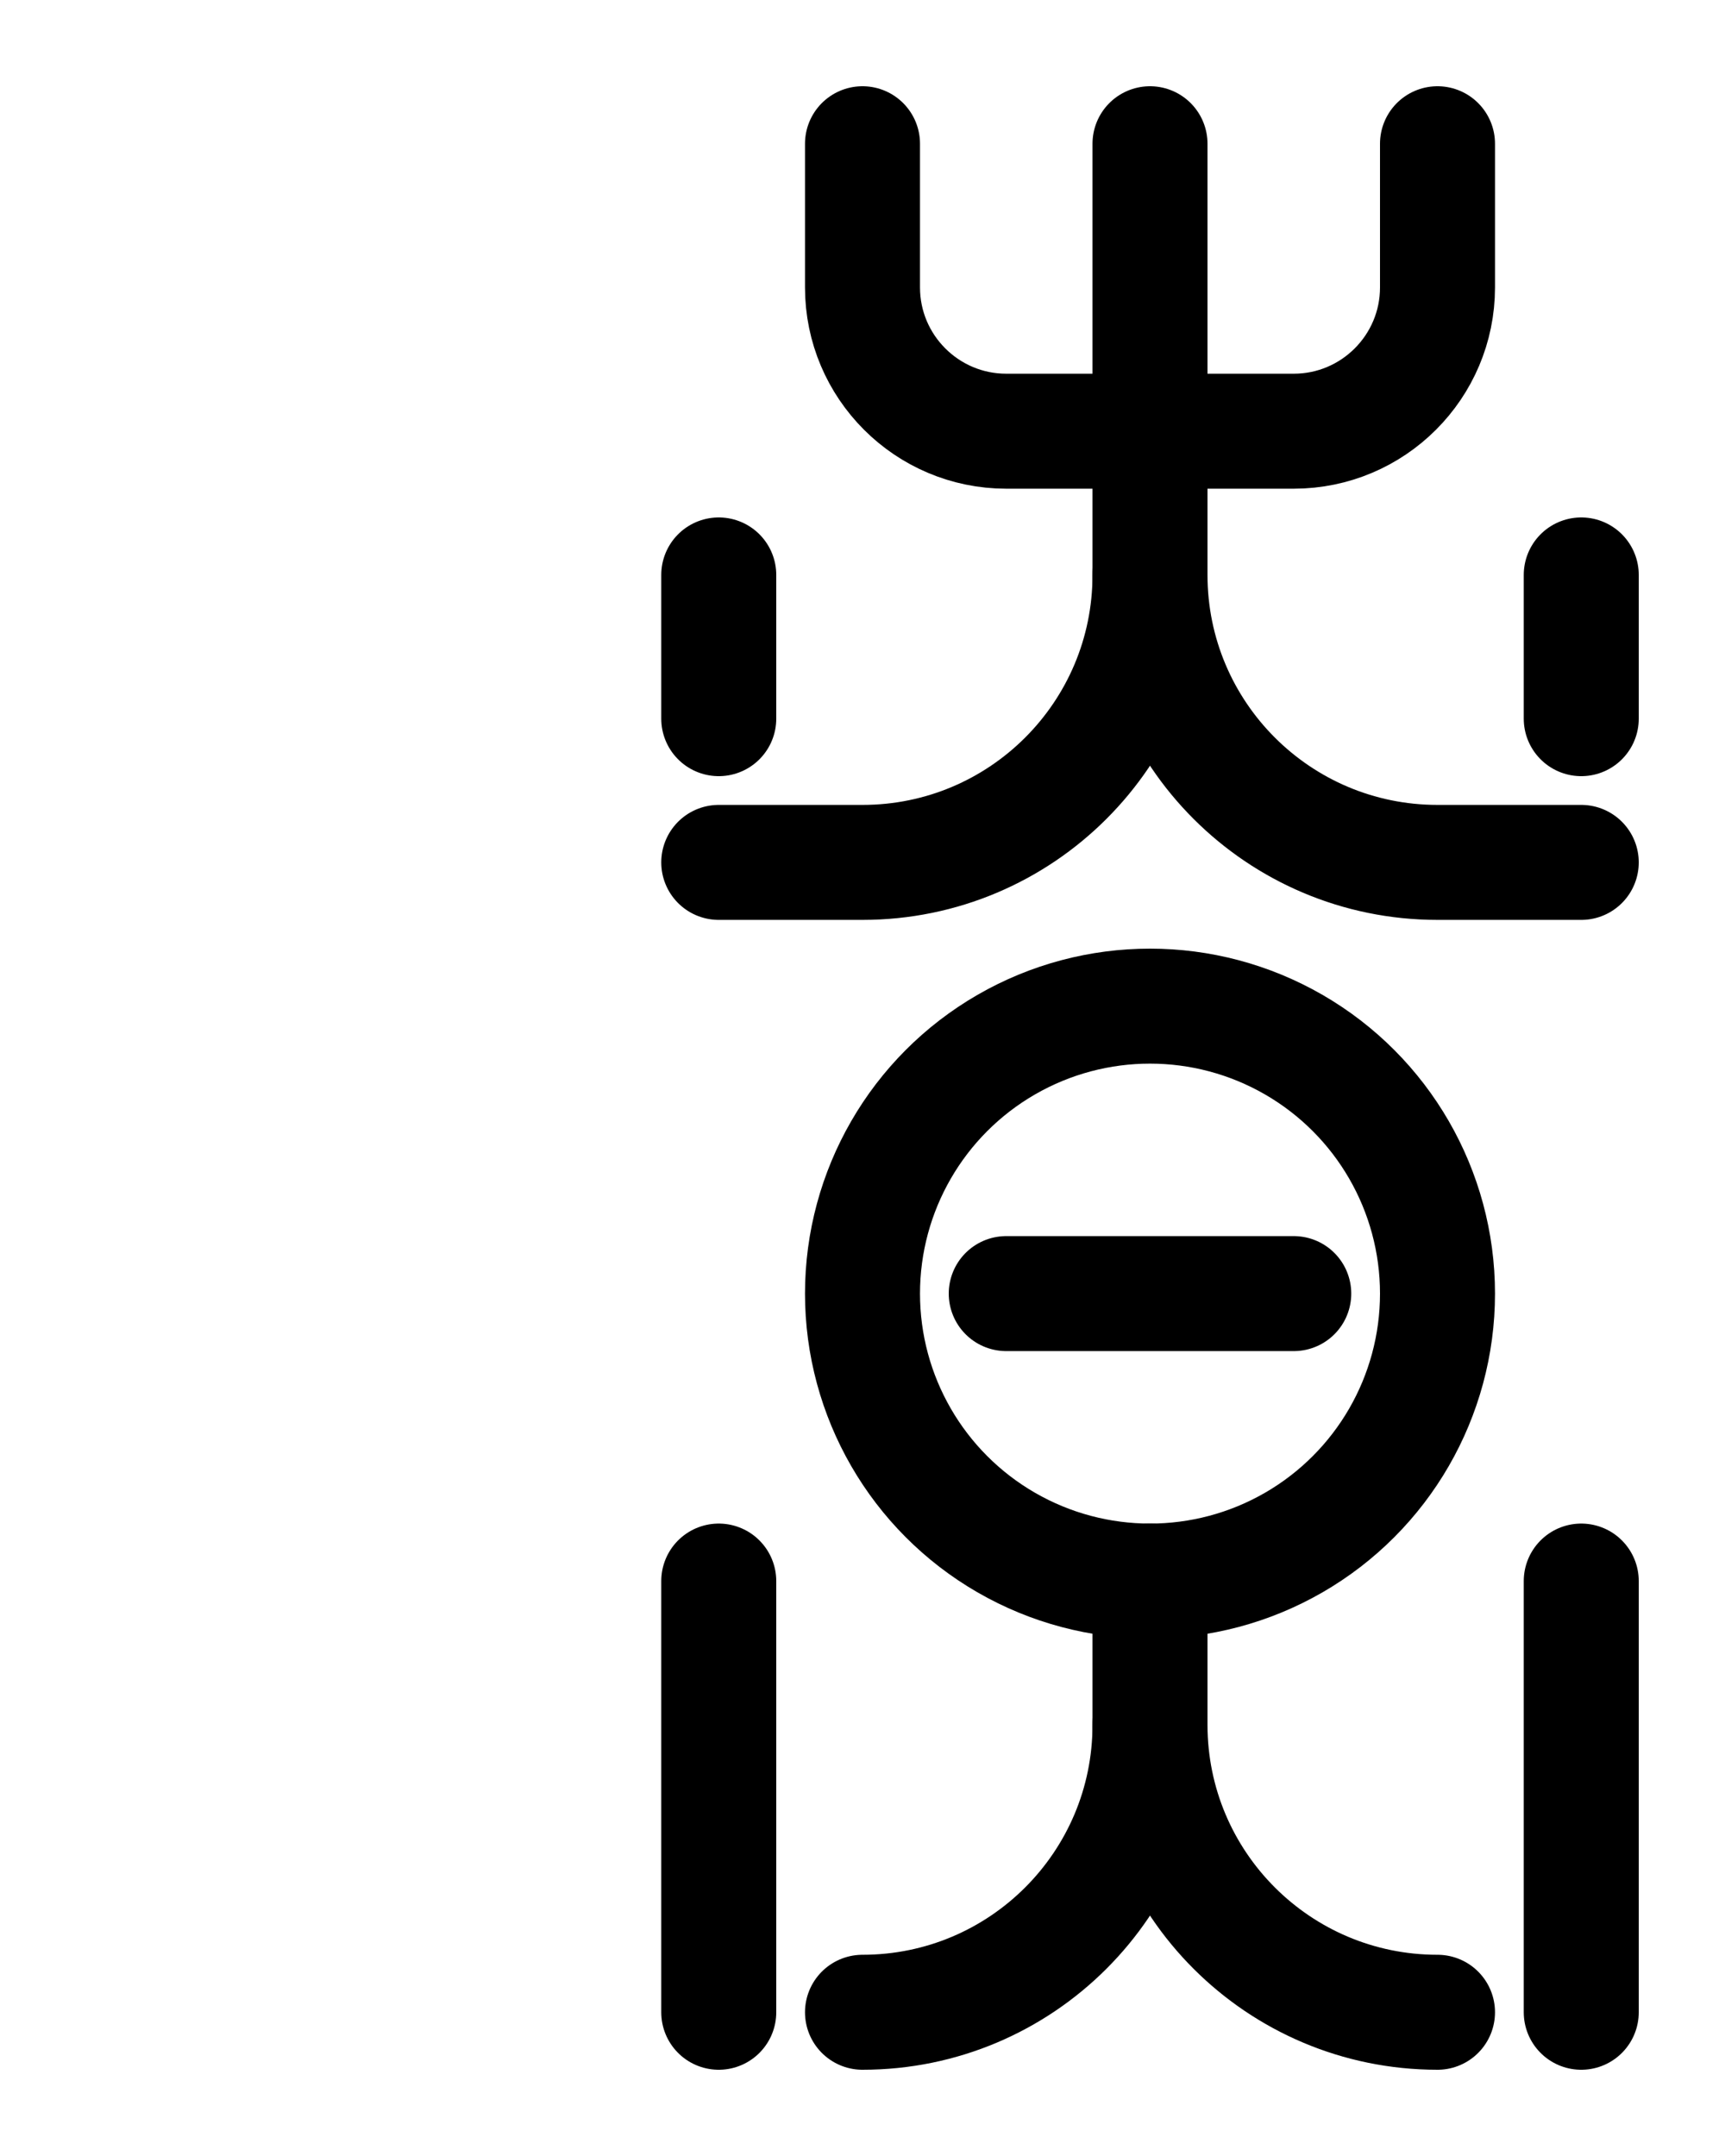 <?xml version="1.0" encoding="utf-8"?>
<!-- Generator: Adobe Illustrator 26.0.0, SVG Export Plug-In . SVG Version: 6.00 Build 0)  -->
<svg version="1.1" id="图层_1" xmlns="http://www.w3.org/2000/svg" xmlns:xlink="http://www.w3.org/1999/xlink" x="0px" y="0px"
	 viewBox="0 0 720 900" style="enable-background:new 0 0 720 900;" xml:space="preserve">
<style type="text/css">
	.st0{fill:none;stroke:#000000;stroke-width:48;stroke-linecap:round;stroke-linejoin:round;stroke-miterlimit:10;}
</style>
<path class="st0" d="M360,60v60c0,33.1,26.9,60,60,60h120c33.1,0,60-26.9,60-60V60"/>
<path class="st0" d="M480,60v180c0,66.3-53.7,120-120,120h-60"/>
<path class="st0" d="M480,240c0,66.3,53.7,120,120,120h60"/>
<line class="st0" x1="300" y1="240" x2="300" y2="300"/>
<line class="st0" x1="660" y1="240" x2="660" y2="300"/>
<path class="st0" d="M480,660v60c0,66.3-53.7,120-120,120"/>
<path class="st0" d="M480,720c0,66.3,53.7,120,120,120"/>
<line class="st0" x1="300" y1="660" x2="300" y2="840"/>
<line class="st0" x1="660" y1="660" x2="660" y2="840"/>
<line class="st0" x1="420" y1="540" x2="540" y2="540"/>
<circle class="st0" cx="480" cy="540" r="120"/>
</svg>
